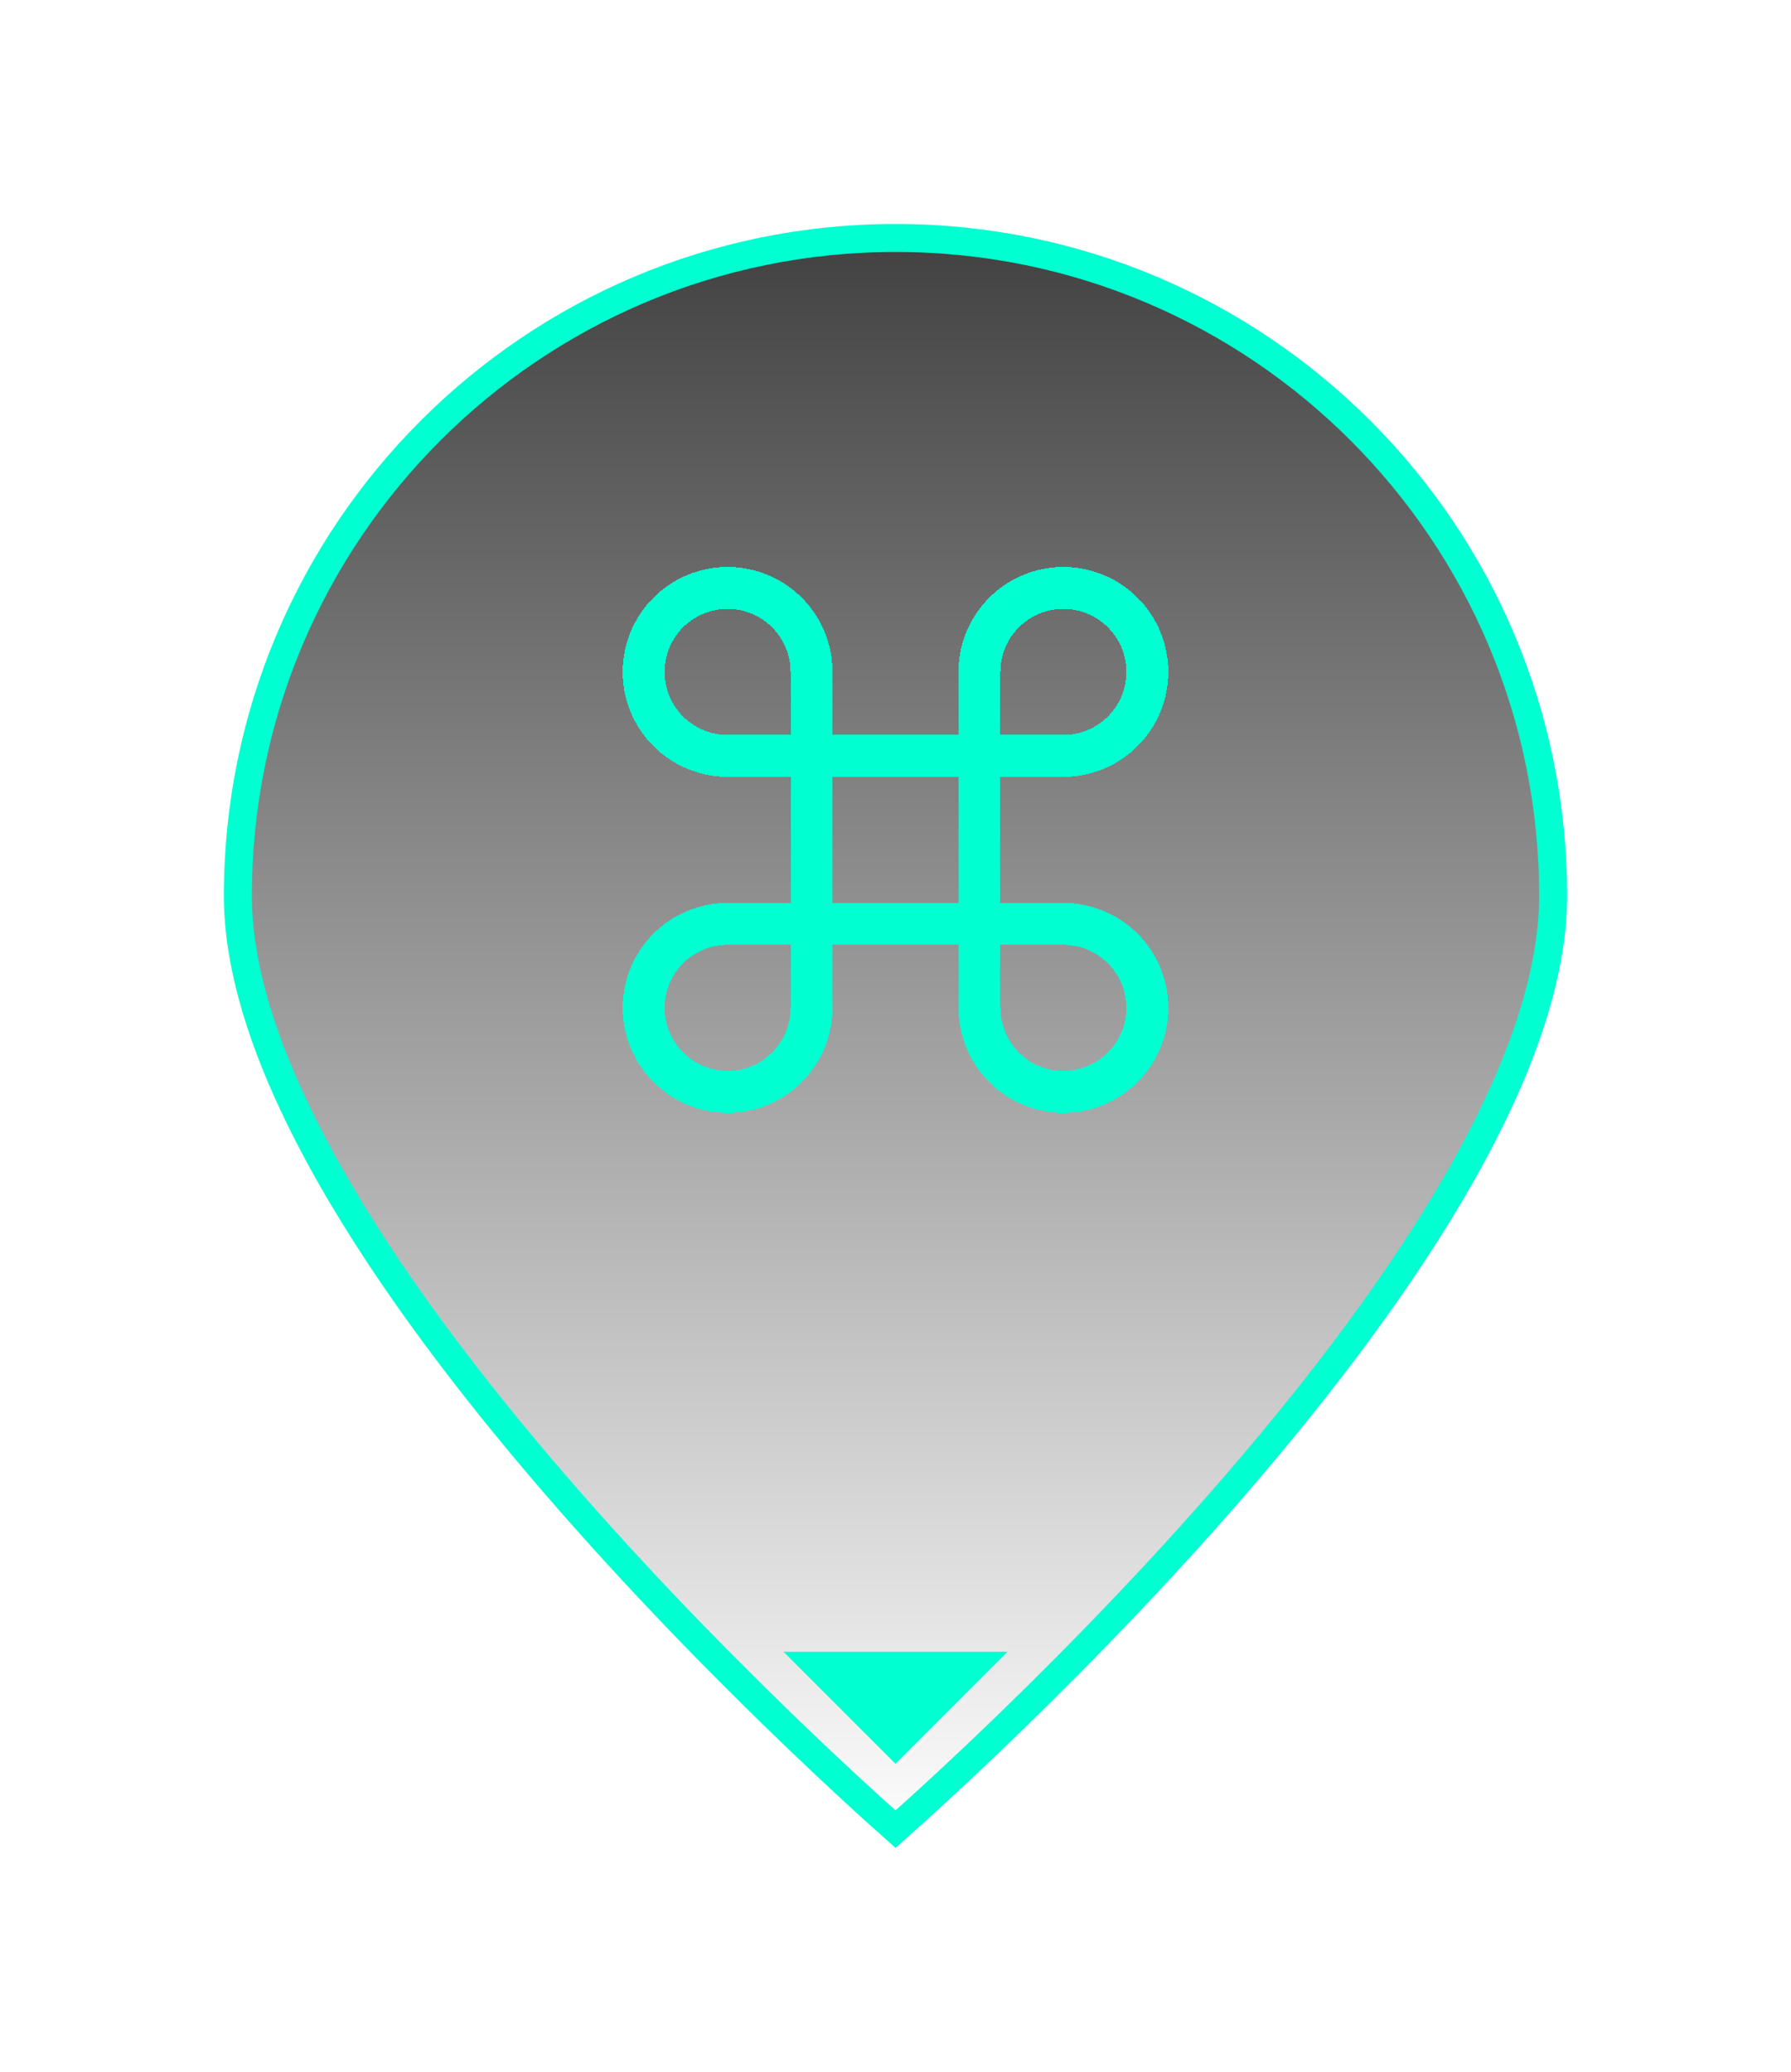 <svg width="64" height="74" viewBox="0 0 64 74" fill="none" xmlns="http://www.w3.org/2000/svg">
<g filter="url(#filter0_dd_356_9803)">
<path d="M55.5 32C55.5 35.179 54.055 38.866 51.819 42.65C49.591 46.422 46.613 50.232 43.624 53.641C40.636 57.048 37.647 60.045 35.404 62.19C34.283 63.263 33.349 64.121 32.696 64.712C32.406 64.974 32.171 65.183 32 65.335C31.829 65.183 31.594 64.974 31.304 64.712C30.651 64.121 29.717 63.263 28.596 62.19C26.353 60.045 23.363 57.048 20.376 53.641C17.387 50.232 14.409 46.422 12.181 42.65C9.945 38.866 8.5 35.179 8.5 32C8.5 19.021 19.021 8.5 32 8.5C44.979 8.5 55.5 19.021 55.5 32Z" fill="url(#paint0_linear_356_9803)" fill-opacity="0.75" stroke="#00FFD1"/>
<g clip-path="url(#clip0_356_9803)">
<g filter="url(#filter1_dd_356_9803)">
<path d="M38 21C37.204 21 36.441 21.316 35.879 21.879C35.316 22.441 35 23.204 35 24V36C35 36.796 35.316 37.559 35.879 38.121C36.441 38.684 37.204 39 38 39C38.796 39 39.559 38.684 40.121 38.121C40.684 37.559 41 36.796 41 36C41 35.204 40.684 34.441 40.121 33.879C39.559 33.316 38.796 33 38 33H26C25.204 33 24.441 33.316 23.879 33.879C23.316 34.441 23 35.204 23 36C23 36.796 23.316 37.559 23.879 38.121C24.441 38.684 25.204 39 26 39C26.796 39 27.559 38.684 28.121 38.121C28.684 37.559 29 36.796 29 36V24C29 23.204 28.684 22.441 28.121 21.879C27.559 21.316 26.796 21 26 21C25.204 21 24.441 21.316 23.879 21.879C23.316 22.441 23 23.204 23 24C23 24.796 23.316 25.559 23.879 26.121C24.441 26.684 25.204 27 26 27H38C38.796 27 39.559 26.684 40.121 26.121C40.684 25.559 41 24.796 41 24C41 23.204 40.684 22.441 40.121 21.879C39.559 21.316 38.796 21 38 21Z" stroke="#00FFD1" stroke-width="1.5" stroke-linecap="round" stroke-linejoin="round" shape-rendering="crispEdges"/>
</g>
</g>
<path d="M32 62.293L29.207 59.5H34.793L32 62.293Z" fill="#00FFD1" stroke="#00FFD1"/>
</g>
<defs>
<filter id="filter0_dd_356_9803" x="0" y="-2" width="64" height="76" filterUnits="userSpaceOnUse" color-interpolation-filters="sRGB">
<feFlood flood-opacity="0" result="BackgroundImageFix"/>
<feColorMatrix in="SourceAlpha" type="matrix" values="0 0 0 0 0 0 0 0 0 0 0 0 0 0 0 0 0 0 127 0" result="hardAlpha"/>
<feOffset/>
<feGaussianBlur stdDeviation="1"/>
<feComposite in2="hardAlpha" operator="out"/>
<feColorMatrix type="matrix" values="0 0 0 0 0 0 0 0 0 1 0 0 0 0 0.82 0 0 0 1 0"/>
<feBlend mode="normal" in2="BackgroundImageFix" result="effect1_dropShadow_356_9803"/>
<feColorMatrix in="SourceAlpha" type="matrix" values="0 0 0 0 0 0 0 0 0 0 0 0 0 0 0 0 0 0 127 0" result="hardAlpha"/>
<feOffset/>
<feGaussianBlur stdDeviation="4"/>
<feComposite in2="hardAlpha" operator="out"/>
<feColorMatrix type="matrix" values="0 0 0 0 0 0 0 0 0 1 0 0 0 0 0.82 0 0 0 0.5 0"/>
<feBlend mode="normal" in2="effect1_dropShadow_356_9803" result="effect2_dropShadow_356_9803"/>
<feBlend mode="normal" in="SourceGraphic" in2="effect2_dropShadow_356_9803" result="shape"/>
</filter>
<filter id="filter1_dd_356_9803" x="14.25" y="12.25" width="35.5" height="35.5" filterUnits="userSpaceOnUse" color-interpolation-filters="sRGB">
<feFlood flood-opacity="0" result="BackgroundImageFix"/>
<feColorMatrix in="SourceAlpha" type="matrix" values="0 0 0 0 0 0 0 0 0 0 0 0 0 0 0 0 0 0 127 0" result="hardAlpha"/>
<feOffset/>
<feGaussianBlur stdDeviation="1"/>
<feComposite in2="hardAlpha" operator="out"/>
<feColorMatrix type="matrix" values="0 0 0 0 0 0 0 0 0 1 0 0 0 0 0.82 0 0 0 1 0"/>
<feBlend mode="normal" in2="BackgroundImageFix" result="effect1_dropShadow_356_9803"/>
<feColorMatrix in="SourceAlpha" type="matrix" values="0 0 0 0 0 0 0 0 0 0 0 0 0 0 0 0 0 0 127 0" result="hardAlpha"/>
<feOffset/>
<feGaussianBlur stdDeviation="4"/>
<feComposite in2="hardAlpha" operator="out"/>
<feColorMatrix type="matrix" values="0 0 0 0 0 0 0 0 0 1 0 0 0 0 0.82 0 0 0 0.5 0"/>
<feBlend mode="normal" in2="effect1_dropShadow_356_9803" result="effect2_dropShadow_356_9803"/>
<feBlend mode="normal" in="SourceGraphic" in2="effect2_dropShadow_356_9803" result="shape"/>
</filter>
<linearGradient id="paint0_linear_356_9803" x1="32" y1="8" x2="32" y2="66" gradientUnits="userSpaceOnUse">
<stop/>
<stop offset="1" stop-opacity="0"/>
</linearGradient>
<clipPath id="clip0_356_9803">
<rect width="24" height="24" fill="white" transform="translate(20 18)"/>
</clipPath>
</defs>
</svg>
